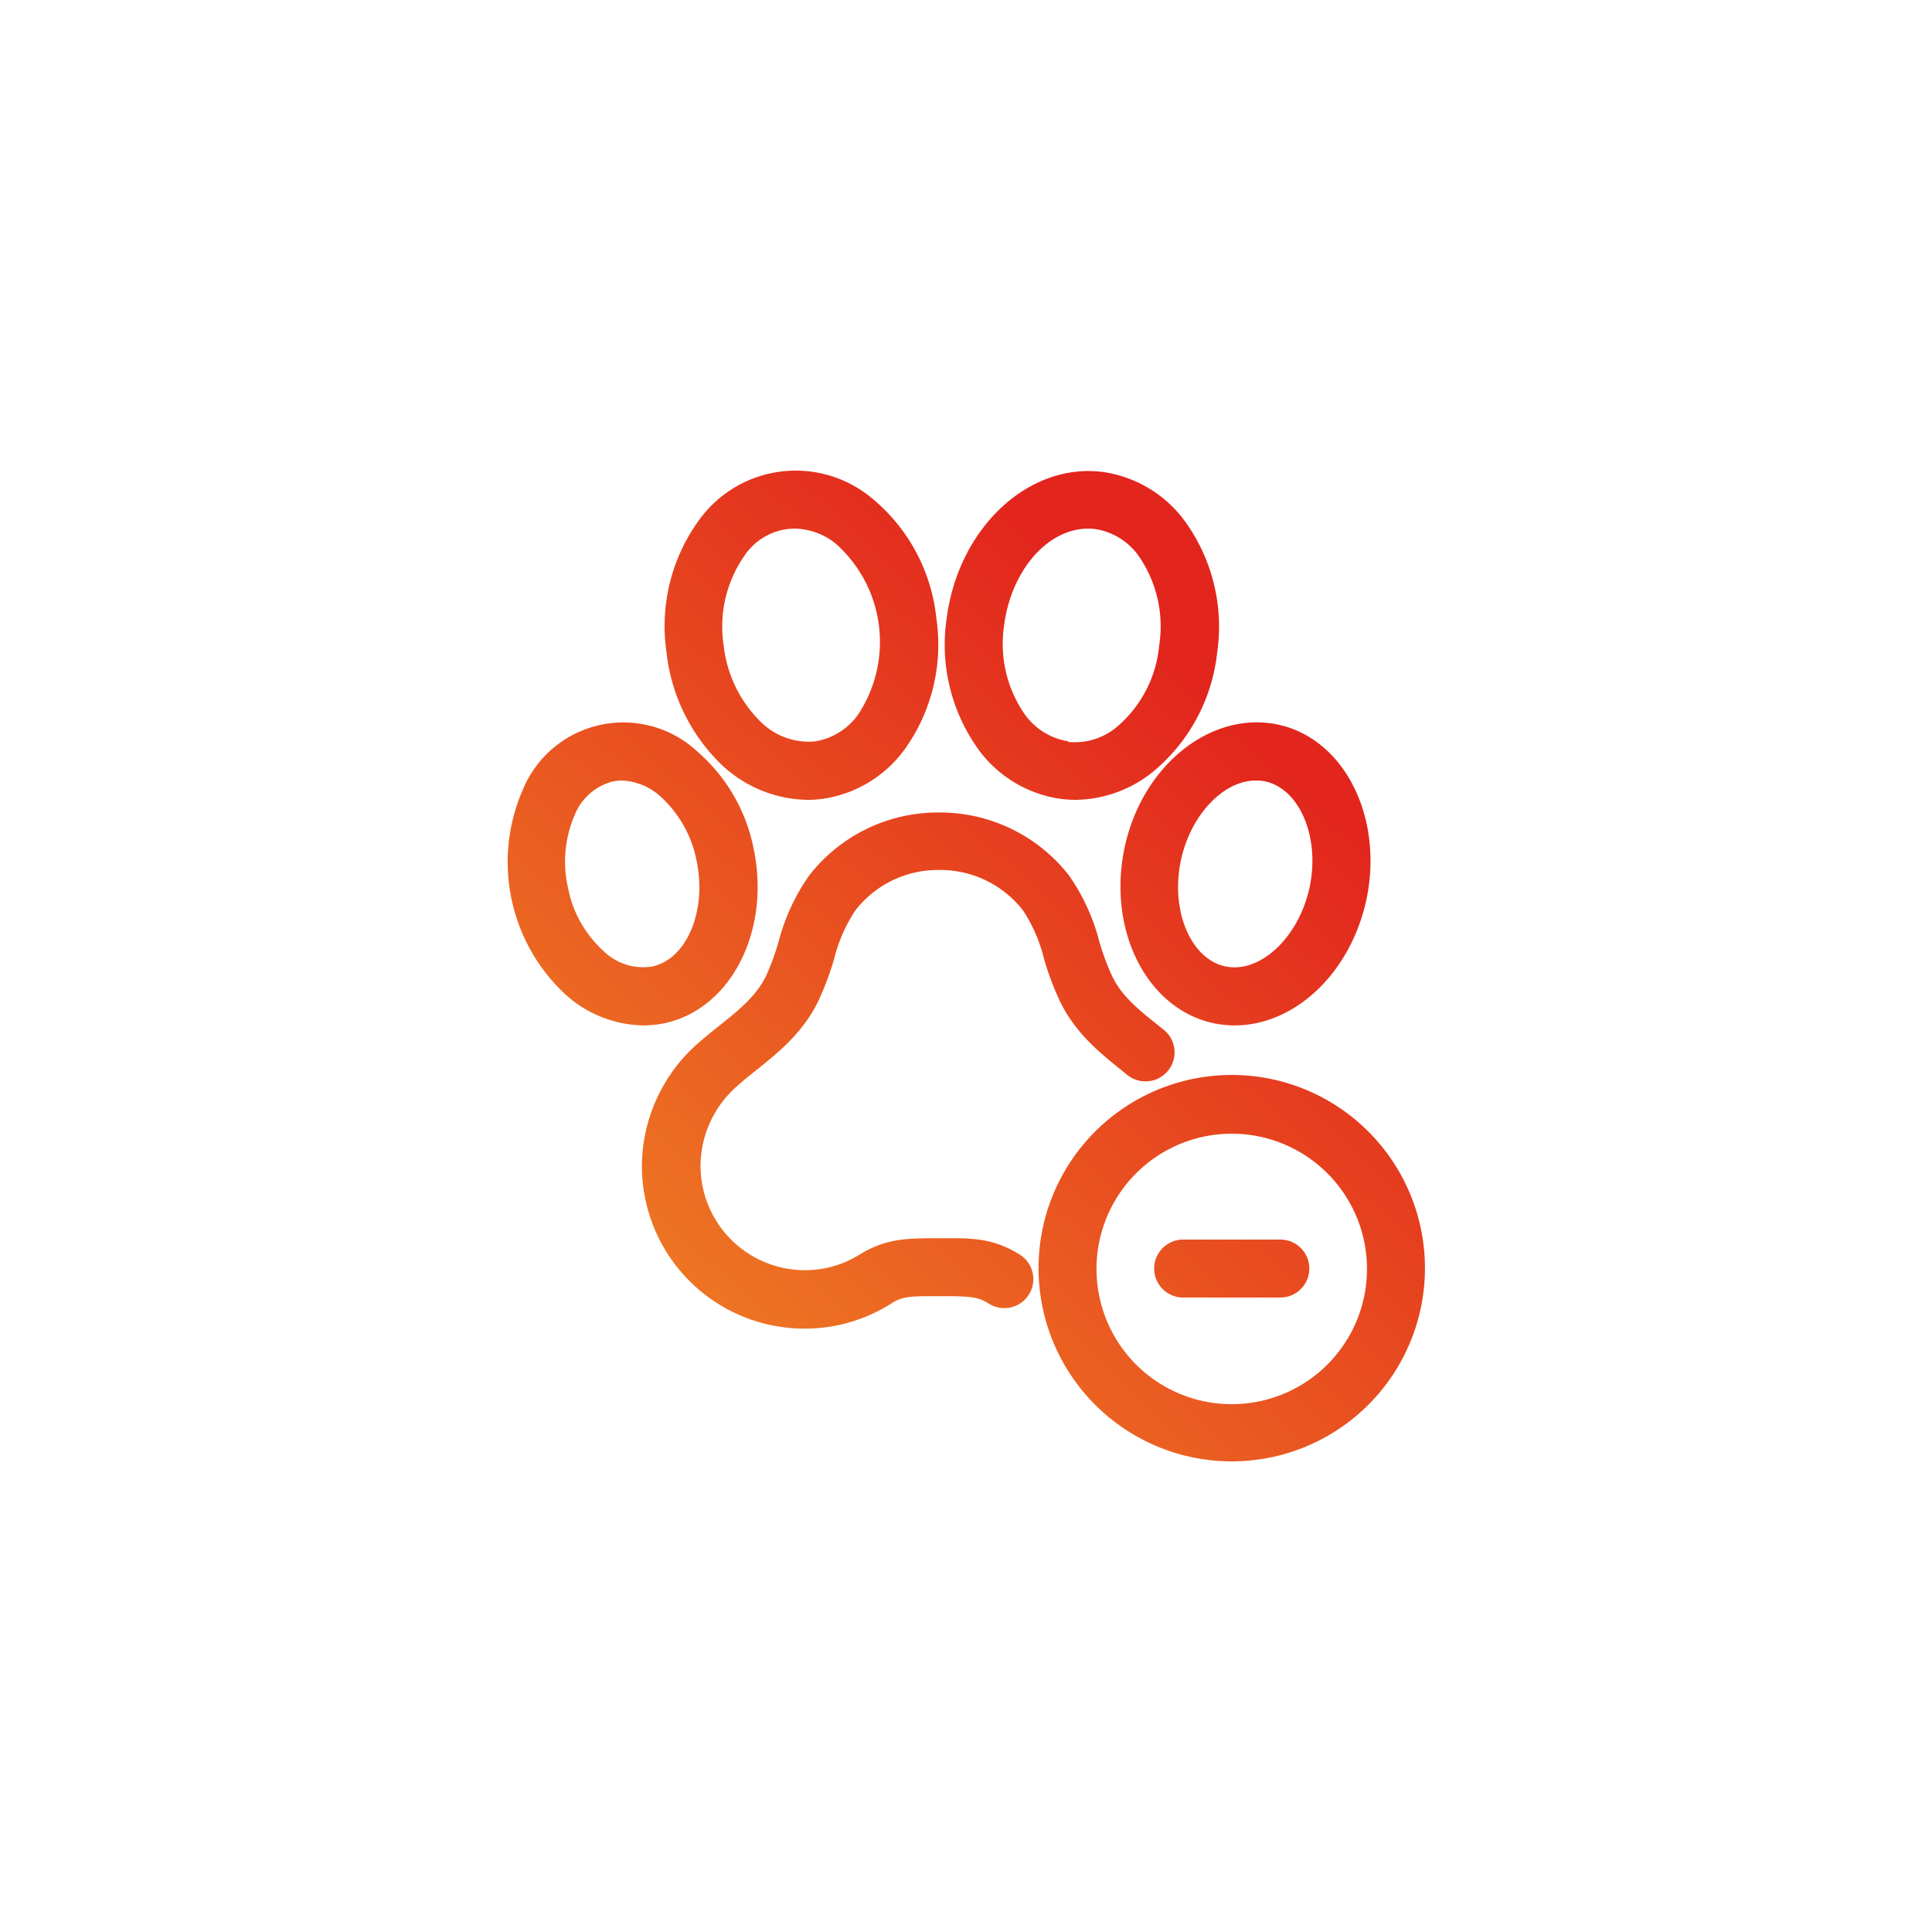 <svg id="Layer_1" data-name="Layer 1" xmlns="http://www.w3.org/2000/svg" xmlns:xlink="http://www.w3.org/1999/xlink" viewBox="0 0 200 200"><defs><style>.cls-1{fill:url(#linear-gradient);}.cls-2{fill:url(#linear-gradient-2);}.cls-3{fill:url(#linear-gradient-3);}.cls-4{fill:url(#linear-gradient-4);}.cls-5{fill:url(#linear-gradient-5);}.cls-6{fill:url(#linear-gradient-6);}</style><linearGradient id="linear-gradient" x1="42.75" y1="108.75" x2="99.9" y2="47.61" gradientUnits="userSpaceOnUse"><stop offset="0" stop-color="#ee7623"/><stop offset="1" stop-color="#e2251d"/></linearGradient><linearGradient id="linear-gradient-2" x1="45.75" y1="111.56" x2="102.9" y2="50.42" xlink:href="#linear-gradient"/><linearGradient id="linear-gradient-3" x1="58.26" y1="123.25" x2="115.41" y2="62.11" xlink:href="#linear-gradient"/><linearGradient id="linear-gradient-4" x1="79.62" y1="143.22" x2="136.78" y2="82.08" xlink:href="#linear-gradient"/><linearGradient id="linear-gradient-5" x1="99.24" y1="161.56" x2="156.39" y2="100.42" xlink:href="#linear-gradient"/><linearGradient id="linear-gradient-6" x1="72.48" y1="136.54" x2="129.63" y2="75.4" xlink:href="#linear-gradient"/></defs><path class="cls-1" d="M83.58,82.8a13.22,13.22,0,0,1-9.25-4A19.06,19.06,0,0,1,69,67.55a18.66,18.66,0,0,1,3.38-13.73,12.33,12.33,0,0,1,17.85-2.27A18.57,18.57,0,0,1,96.93,64a18.62,18.62,0,0,1-3.37,13.7,12.75,12.75,0,0,1-8.43,5h0A11.53,11.53,0,0,1,83.58,82.8Zm1.16-3.08h0Zm-2.45-25a6.31,6.31,0,0,0-5.2,2.77,12.82,12.82,0,0,0-2.18,9.3,13.07,13.07,0,0,0,3.62,7.71,7.07,7.07,0,0,0,5.83,2.25A6.8,6.8,0,0,0,88.81,74a13.61,13.61,0,0,0-2.29-17.72A7,7,0,0,0,82.29,54.72Z"/><path class="cls-2" d="M66.6,106.15a12.3,12.3,0,0,1-7.94-3.09A18.69,18.69,0,0,1,54.1,81.8a11.26,11.26,0,0,1,18.2-3.9A17.82,17.82,0,0,1,78,87.78c1.82,8.52-2.3,16.65-9.19,18.14h0A10.81,10.81,0,0,1,66.6,106.15ZM68.17,103h0ZM64.39,80.8a4.58,4.58,0,0,0-1,.11,5.8,5.8,0,0,0-3.9,3.46,12.2,12.2,0,0,0-.69,7.54,11.87,11.87,0,0,0,3.72,6.58,5.84,5.84,0,0,0,5,1.56c3.6-.77,5.69-5.82,4.58-11a12.08,12.08,0,0,0-3.71-6.58A6.32,6.32,0,0,0,64.39,80.8Z"/><path class="cls-3" d="M111.31,82.8a12.59,12.59,0,0,1-1.5-.1h0a12.75,12.75,0,0,1-8.44-5A18.58,18.58,0,0,1,98,64c1.21-9.34,8.46-16.14,16.18-15.14a12.74,12.74,0,0,1,8.41,5A18.6,18.6,0,0,1,126,67.56,18.61,18.61,0,0,1,119.23,80,13,13,0,0,1,111.31,82.8Zm-.73-6a6.75,6.75,0,0,0,5-1.52A12.56,12.56,0,0,0,120,66.8a12.78,12.78,0,0,0-2.17-9.31,6.77,6.77,0,0,0-4.43-2.72c-4.46-.56-8.68,3.9-9.46,10A12.79,12.79,0,0,0,106.12,74a6.86,6.86,0,0,0,4.46,2.74Z"/><path class="cls-4" d="M127.81,106.15a10.86,10.86,0,0,1-2.19-.23c-6.91-1.49-11-9.62-9.21-18.14S125.34,73.56,132.25,75s11,9.6,9.2,18.12C139.81,100.77,134,106.15,127.81,106.15ZM130,80.8c-3.33,0-6.73,3.52-7.75,8.24-1.11,5.19,1,10.24,4.6,11s7.59-3,8.71-8.15-1-10.23-4.59-11h0A4.49,4.49,0,0,0,130,80.8Z"/><path class="cls-5" d="M127.51,151.28a20,20,0,1,1,20-20A20,20,0,0,1,127.51,151.28Zm0-33.92a14,14,0,1,0,14,14A14,14,0,0,0,127.51,117.36Z"/><path class="cls-6" d="M83.25,137.54a16.83,16.83,0,0,1-16.8-16.81,17,17,0,0,1,5.75-12.68c.73-.64,1.48-1.25,2.23-1.84,2.06-1.65,3.84-3.07,4.87-5.18a25.78,25.78,0,0,0,1.3-3.55,21,21,0,0,1,3.19-6.88,16.87,16.87,0,0,1,13.26-6.49h.3a16.93,16.93,0,0,1,13.29,6.49,21,21,0,0,1,3.15,6.83,25.73,25.73,0,0,0,1.32,3.58c1,2.13,2.81,3.55,4.87,5.2l.49.39a3,3,0,0,1-3.77,4.68l-.48-.39c-2.39-1.92-4.87-3.91-6.49-7.23a29.68,29.68,0,0,1-1.66-4.43,15.91,15.91,0,0,0-2.18-5,10.85,10.85,0,0,0-8.46-4.17H97a10.81,10.81,0,0,0-8.44,4.17,15.87,15.87,0,0,0-2.2,5,30.56,30.56,0,0,1-1.64,4.38c-1.62,3.33-4.11,5.31-6.51,7.24-.68.54-1.36,1.08-2,1.67a11,11,0,0,0-3.69,8.16,10.81,10.81,0,0,0,10.8,10.81,10.65,10.65,0,0,0,5.67-1.62c2.6-1.61,4.79-1.65,7.11-1.69l1.08,0h.18l1.09,0c2.32,0,4.52.07,7.11,1.69a3,3,0,1,1-3.18,5.09c-1.11-.7-1.91-.75-4-.78l-1.08,0-1.07,0c-2.12,0-2.91.08-4,.78A16.67,16.67,0,0,1,83.25,137.54ZM96.91,90.1h0Z"/><path class="cls-5" d="M127.51,139.35a3,3,0,0,1-3-3V126.29a3,3,0,1,1,6,0v10.06A3,3,0,0,1,127.51,139.35Z"/><path class="cls-5" d="M132.54,134.32H122.48a3,3,0,0,1,0-6h10.06a3,3,0,1,1,0,6Z"/></svg>